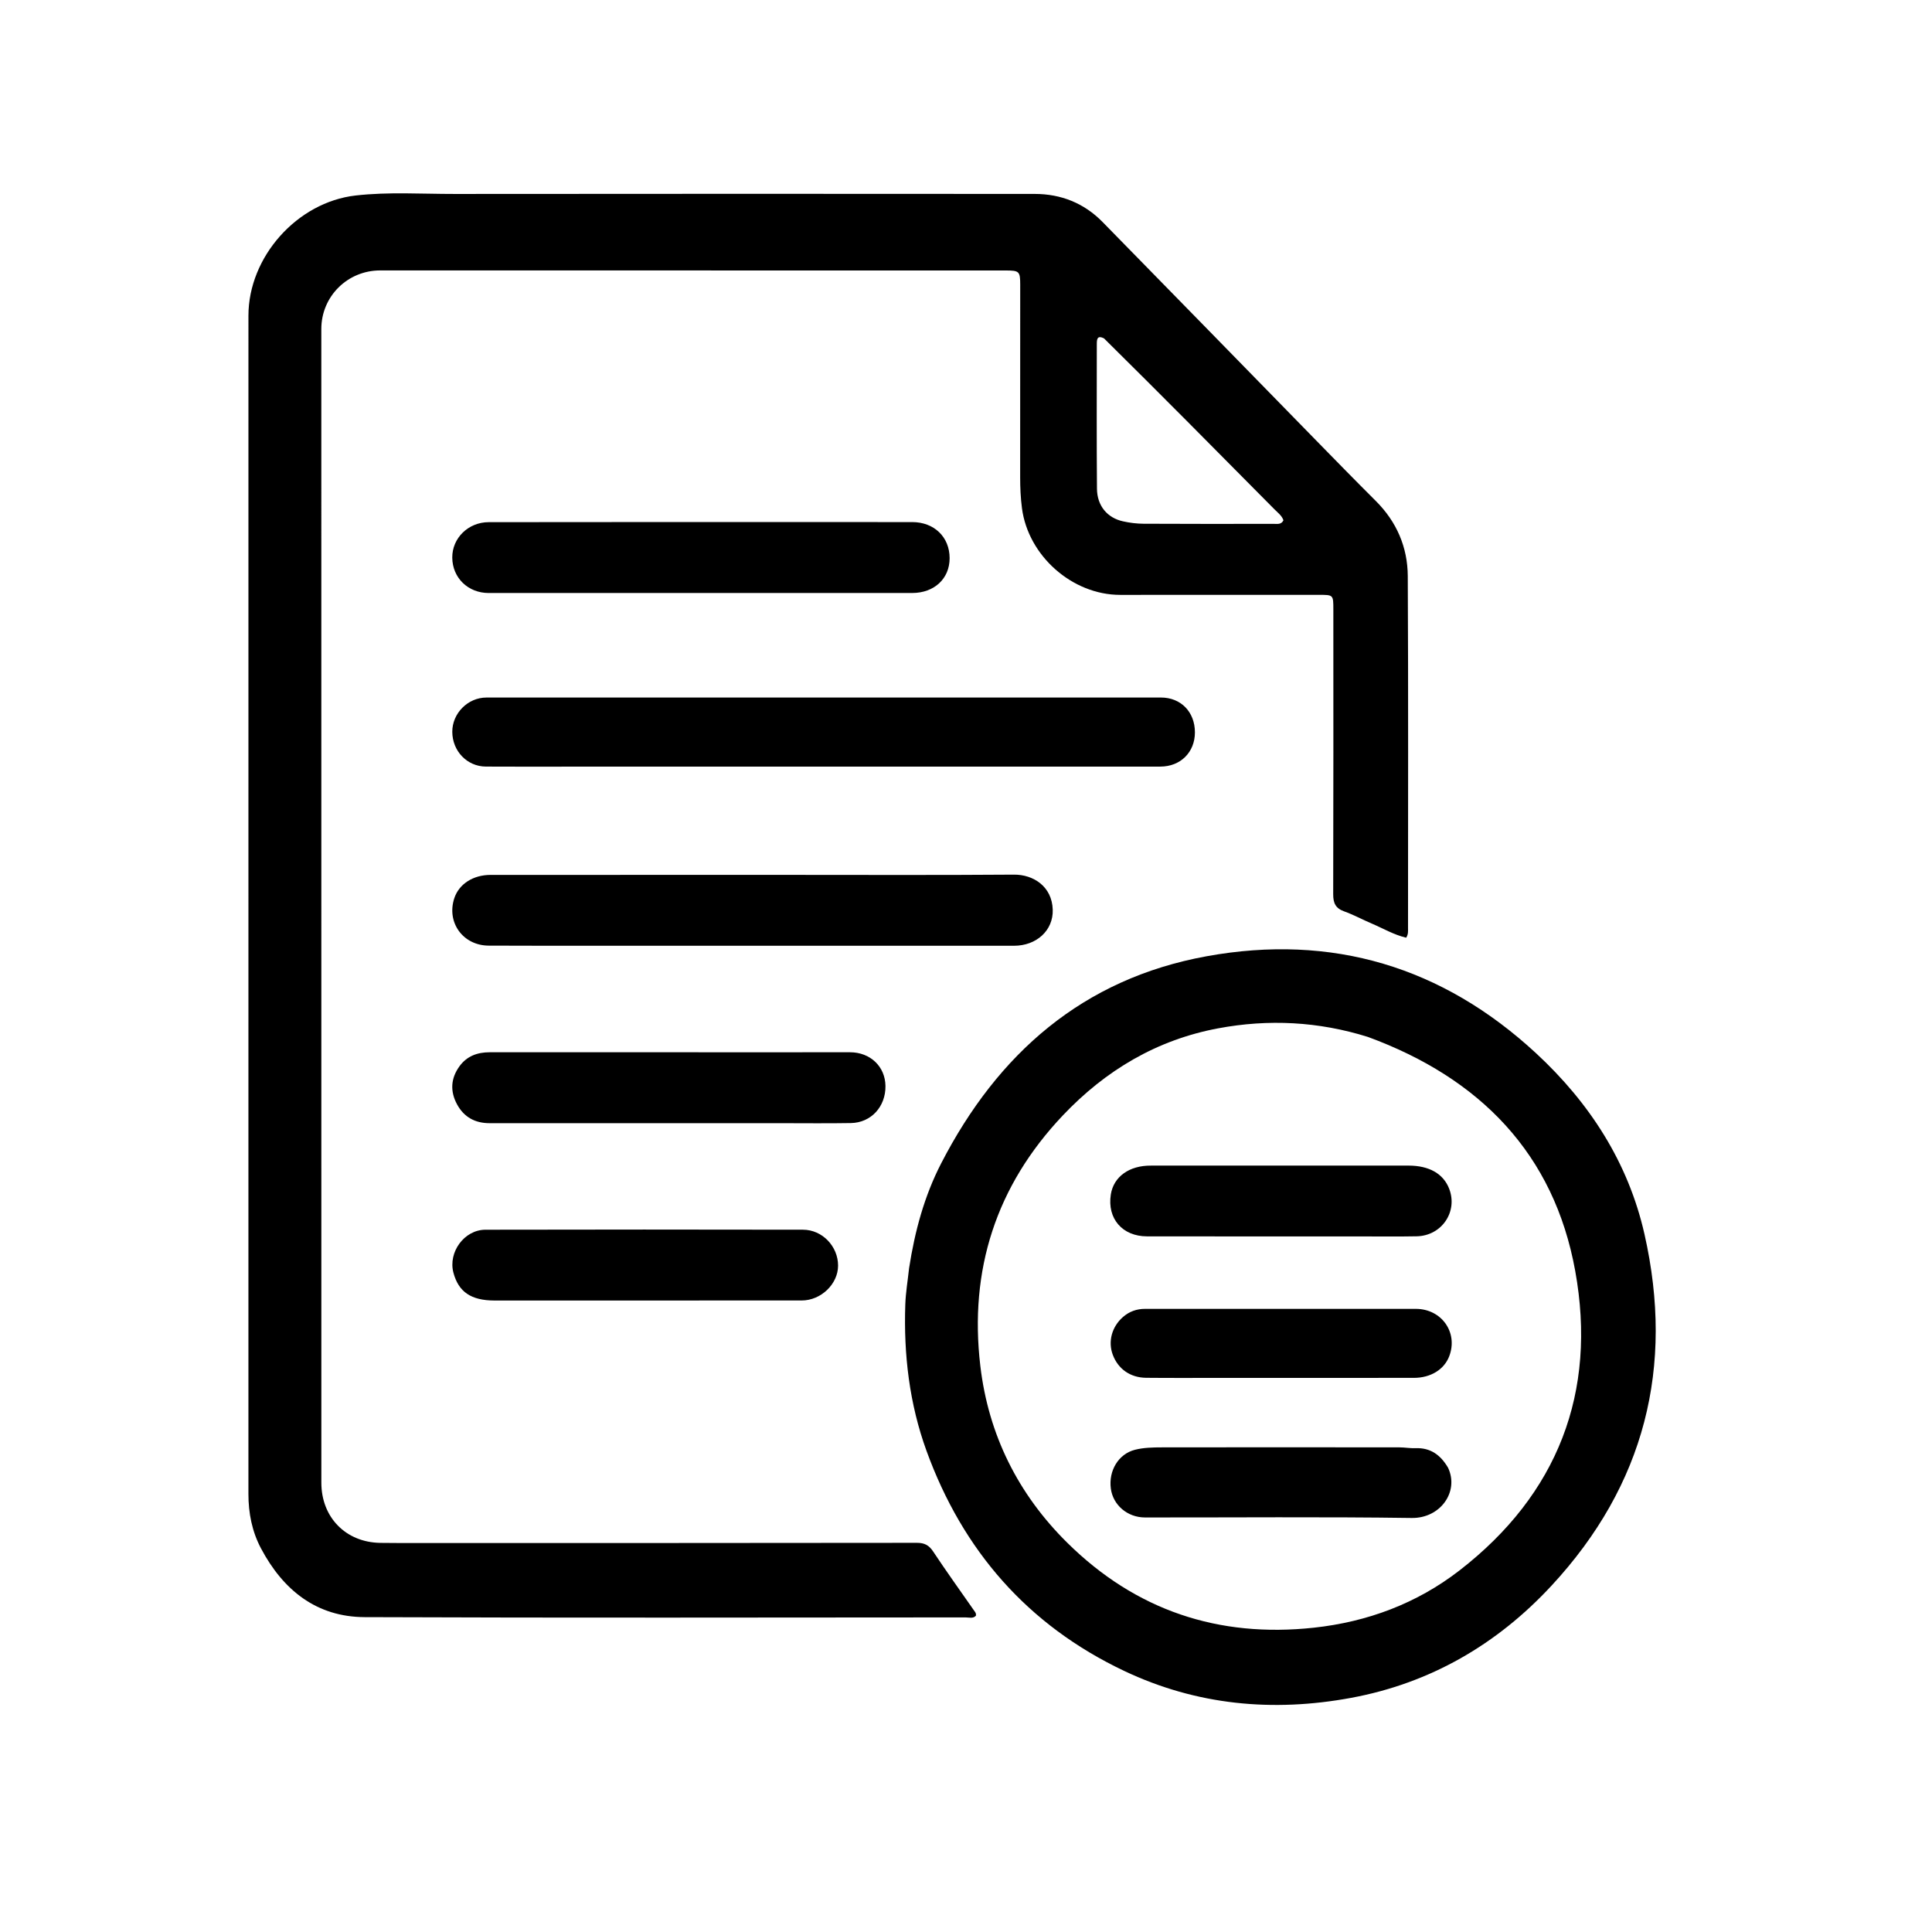 <svg version="1.1" id="Layer_1" xmlns="http://www.w3.org/2000/svg" xmlns:xlink="http://www.w3.org/1999/xlink" x="0px" y="0px"
	 width="100%" viewBox="0 0 1024 1024" enable-background="new 0 0 1024 1024" xml:space="preserve">
<path fill="#000000" opacity="1" stroke="none" 
	d="
M225,817.848 
	C312.33,817.833 399.161,817.842 485.991,817.73 
	C489.945,817.725 492.349,818.958 494.561,822.288 
	C501.564,832.831 508.946,843.123 516.189,853.506 
	C516.756,854.318 517.498,855.039 517.25,856.371 
	C515.748,858.013 513.624,857.259 511.766,857.26 
	C405.603,857.302 299.438,857.55 193.276,857.116 
	C167.718,857.011 150.035,842.76 138.338,820.69 
	C133.569,811.691 131.666,801.969 131.667,791.802 
	C131.683,583.641 131.672,375.481 131.675,167.32 
	C131.676,136.148 157.489,107.144 188.5,103.618 
	C205.935,101.636 223.455,102.822 240.93,102.801 
	C343.427,102.68 445.924,102.727 548.421,102.786 
	C562.371,102.794 574.579,107.666 584.371,117.647 
	C621.947,155.948 659.387,194.382 696.9,232.746 
	C707.617,243.706 718.326,254.678 729.185,265.497 
	C740.254,276.526 746.071,290.019 746.149,305.347 
	C746.463,367.51 746.289,429.676 746.282,491.841 
	C746.282,493.467 746.495,495.161 745.316,497.002 
	C738.815,495.486 733.082,492.066 727.029,489.495 
	C722.125,487.412 717.411,484.834 712.411,483.039 
	C707.865,481.406 706.609,478.644 706.623,473.981 
	C706.768,423.649 706.712,373.317 706.701,322.985 
	C706.699,315.282 706.676,315.285 699.206,315.286 
	C664.04,315.291 628.875,315.292 593.709,315.298 
	C568.318,315.303 544.95,294.597 541.661,269.367 
	C540.948,263.895 540.7,258.445 540.706,252.946 
	C540.744,218.947 540.744,184.948 540.732,150.949 
	C540.73,143.822 540.249,143.36 533.001,143.358 
	C422.504,143.339 312.007,143.314 201.511,143.333 
	C184.161,143.336 170.31,157.114 170.308,174.372 
	C170.291,378.2 170.298,582.027 170.324,785.855 
	C170.326,804.246 183.276,817.447 201.508,817.758 
	C209.171,817.888 216.836,817.824 225,817.848 
M585.18,179.379 
	C581.407,177.437 581.33,180.031 581.329,182.571 
	C581.323,208.049 581.204,233.528 581.415,259.004 
	C581.49,268.055 586.837,274.458 595.203,276.316 
	C598.751,277.104 602.445,277.573 606.076,277.592 
	C629.055,277.713 652.035,277.681 675.015,277.651 
	C676.903,277.649 679.109,278.158 680.253,275.768 
	C679.385,273.261 677.286,271.765 675.562,270.02 
	C660.001,254.276 644.413,238.557 628.796,222.868 
	C614.474,208.48 600.105,194.138 585.18,179.379 
z"/>
<path fill="#000000" opacity="1" stroke="none" 
	d="
M481.834,672.169 
	C484.874,652.536 489.923,633.909 498.836,616.611 
	C528.827,558.409 573.932,518.749 639.564,506.825 
	C705.943,494.766 764.523,512.317 814.142,558.237 
	C842.558,584.535 863.019,616.178 871.603,654.118 
	C887.526,724.494 871.703,787.147 822.369,840.398 
	C793.475,871.586 758.068,892.133 716.117,899.9 
	C674.693,907.57 634.218,903.848 595.734,885.572 
	C544.648,861.312 510.291,821.826 491.08,769.017 
	C481.989,744.027 478.92,717.954 479.826,691.439 
	C480.041,685.148 481.107,678.886 481.834,672.169 
M724.973,549.579 
	C698.897,541.414 672.362,540.029 645.607,545.047 
	C613.092,551.147 586.025,567.255 563.37,591.149 
	C527.894,628.567 513.597,673.154 519.596,723.99 
	C523.892,760.395 539.536,791.853 565.658,817.672 
	C601.932,853.526 645.763,868.178 696.346,862.713 
	C724.783,859.641 750.956,849.855 773.493,832.418 
	C825.711,792.019 846.527,737.899 834.901,673.632 
	C823.669,611.549 784.47,571.406 724.973,549.579 
z"/>
<path fill="#000000" opacity="1" stroke="none" 
	d="
M301,406.334 
	C286.168,406.331 271.835,406.397 257.503,406.303 
	C247.538,406.237 239.755,398.059 239.721,387.868 
	C239.688,378.105 247.952,369.712 257.822,369.71 
	C376.981,369.685 496.139,369.682 615.298,369.702 
	C625.934,369.704 633.322,377.365 633.332,388.162 
	C633.342,398.681 625.718,406.307 614.981,406.31 
	C510.487,406.335 405.993,406.33 301,406.334 
z"/>
<path fill="#000000" opacity="1" stroke="none" 
	d="
M329,501.276 
	C305.339,501.263 282.177,501.333 259.017,501.204 
	C245.342,501.128 236.563,488.862 240.792,476.067 
	C243.277,468.551 250.753,463.718 260.024,463.715 
	C312.012,463.701 363.999,463.702 415.987,463.699 
	C456.477,463.698 496.969,463.877 537.457,463.575 
	C547.532,463.5 557.58,469.683 557.969,482.141 
	C558.315,493.199 549.306,501.271 537.45,501.273 
	C468.133,501.286 398.817,501.277 329,501.276 
z"/>
<path fill="#000000" opacity="1" stroke="none" 
	d="
M408,276.703 
	C433.494,276.704 458.488,276.688 483.481,276.715 
	C495.147,276.727 503.304,284.63 503.322,295.834 
	C503.338,306.662 495.205,314.298 483.458,314.302 
	C408.643,314.327 333.828,314.329 259.014,314.31 
	C248.044,314.307 239.81,306.242 239.71,295.58 
	C239.613,285.258 248.136,276.774 259.037,276.758 
	C308.524,276.683 358.012,276.712 408,276.703 
z"/>
<path fill="#000000" opacity="1" stroke="none" 
	d="
M413,595.305 
	C361.501,595.306 310.501,595.3 259.502,595.311 
	C251.836,595.313 245.963,592.147 242.282,585.396 
	C238.504,578.467 238.871,571.599 243.509,565.179 
	C247.426,559.758 252.979,557.716 259.567,557.721 
	C311.399,557.76 363.232,557.734 415.065,557.727 
	C426.898,557.726 438.731,557.697 450.564,557.722 
	C461.291,557.744 469.178,565.285 469.316,575.584 
	C469.462,586.528 461.715,595.062 450.999,595.248 
	C438.502,595.466 426,595.303 413,595.305 
z"/>
<path fill="#000000" opacity="1" stroke="none" 
	d="
M262.101,689.303 
	C249.622,689.285 243.02,684.706 240.32,674.535 
	C237.447,663.713 246.054,651.802 257.281,651.777 
	C313.386,651.654 369.492,651.665 425.597,651.768 
	C435.891,651.787 444.228,660.658 444.199,670.844 
	C444.171,680.543 435.181,689.272 424.908,689.281 
	C370.801,689.326 316.693,689.302 262.101,689.303 
z"/>
<path fill="#000000" opacity="1" stroke="none" 
	d="
M610.139,617.796 
	C655.929,617.795 701.237,617.776 746.545,617.788 
	C757.502,617.791 765.01,622.111 768.085,630.038 
	C772.801,642.201 764.167,655.002 750.88,655.265 
	C740.723,655.465 730.558,655.328 720.397,655.327 
	C682.918,655.326 645.439,655.353 607.959,655.298 
	C594.841,655.279 586.775,645.858 588.757,633.109 
	C590.216,623.724 598.471,617.673 610.139,617.796 
z"/>
<path fill="#000000" opacity="1" stroke="none" 
	d="
M767.504,777.927 
	C773.477,790.611 763.461,804.772 748.23,804.558 
	C701.127,803.896 654.009,804.336 606.896,804.289 
	C597.533,804.279 589.924,797.718 588.762,788.962 
	C587.516,779.582 592.74,770.645 601.557,768.408 
	C606.158,767.241 611.114,767.146 615.911,767.137 
	C657.862,767.057 699.814,767.096 741.765,767.137 
	C744.589,767.139 747.422,767.68 750.235,767.568 
	C758.13,767.255 763.481,771.083 767.504,777.927 
z"/>
<path fill="#000000" opacity="1" stroke="none" 
	d="
M633,693.722 
	C672.471,693.718 711.442,693.684 750.414,693.725 
	C764.115,693.74 772.9,706.262 768.139,718.802 
	C765.461,725.857 758.331,730.292 749.368,730.3 
	C715.226,730.329 681.085,730.315 646.944,730.314 
	C633.787,730.313 620.629,730.395 607.473,730.264 
	C599.042,730.179 592.587,725.556 589.785,718.026 
	C587.195,711.067 589.261,703.281 595.128,698.102 
	C598.513,695.115 602.484,693.699 607.019,693.721 
	C615.512,693.764 624.006,693.726 633,693.722 
z"/>
</svg>